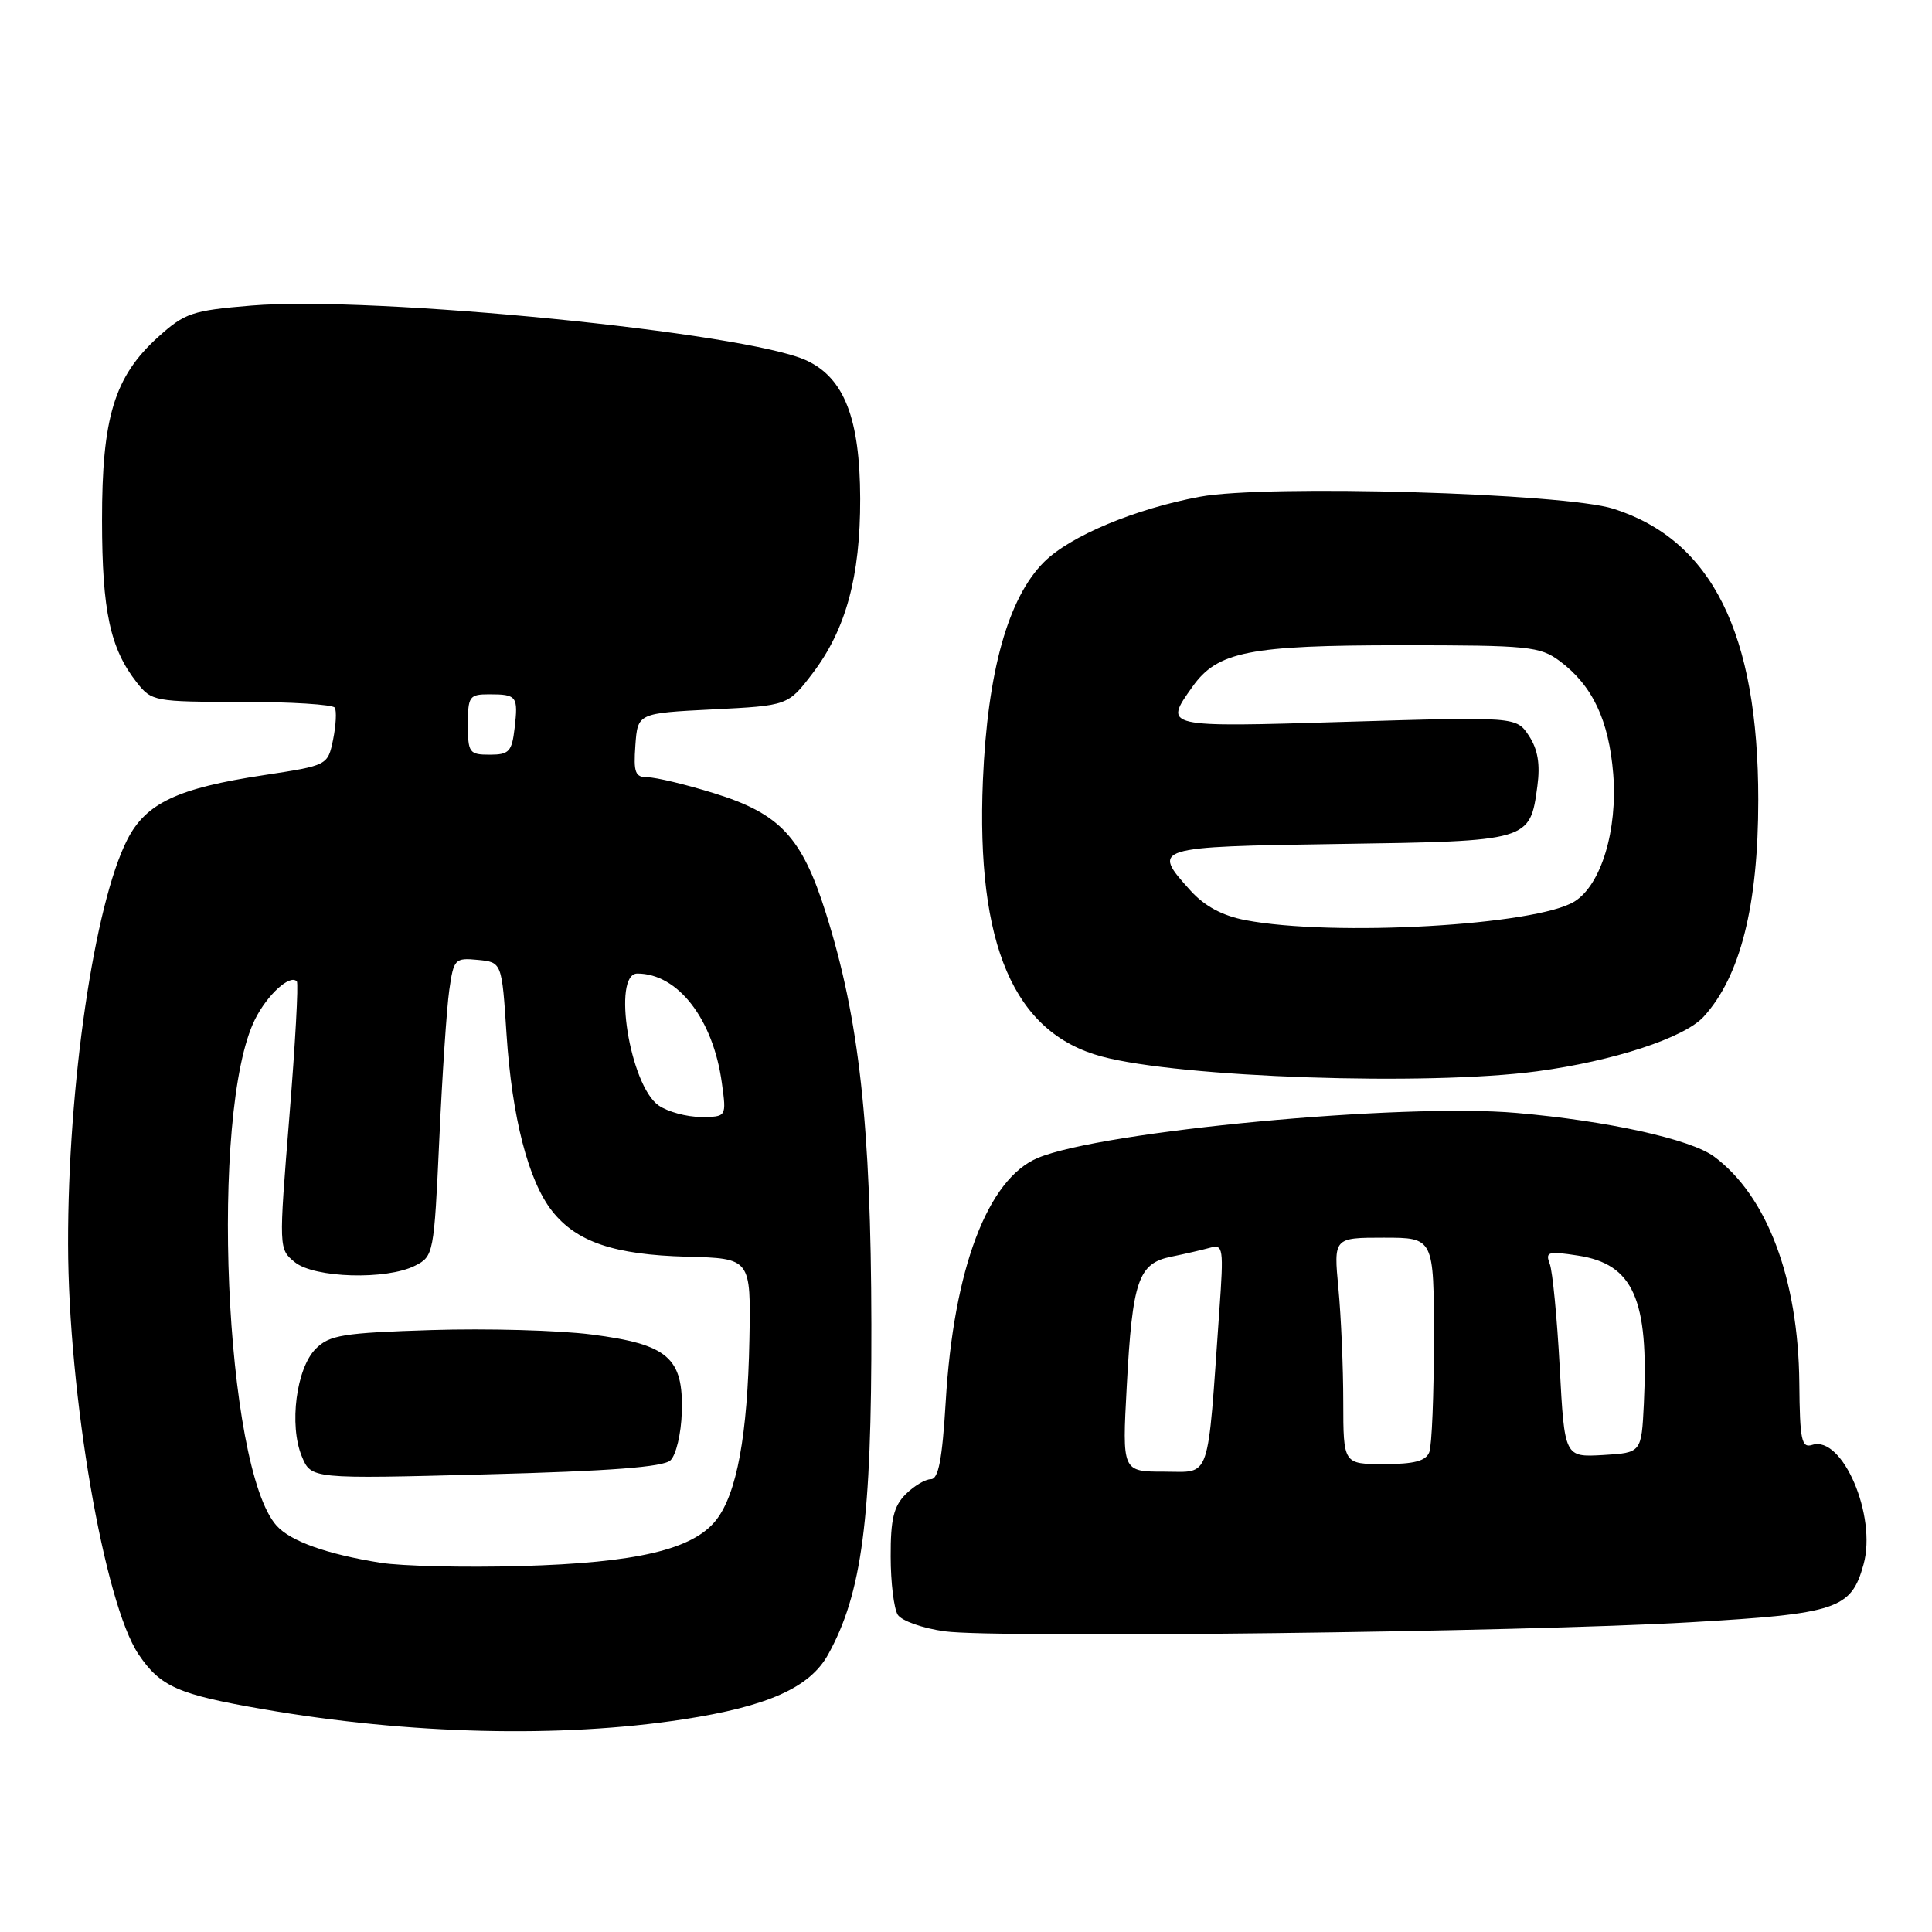 <?xml version="1.0" encoding="UTF-8" standalone="no"?>
<!DOCTYPE svg PUBLIC "-//W3C//DTD SVG 1.1//EN" "http://www.w3.org/Graphics/SVG/1.1/DTD/svg11.dtd" >
<svg xmlns="http://www.w3.org/2000/svg" xmlns:xlink="http://www.w3.org/1999/xlink" version="1.1" viewBox="0 0 256 256">
 <g >
 <path fill="currentColor"
d=" M 90.50 227.83 C 101.72 226.11 107.29 223.62 109.72 219.25 C 114.22 211.13 115.50 201.34 115.46 175.50 C 115.41 149.08 113.85 134.96 109.43 120.98 C 106.25 110.90 103.36 107.81 94.59 105.10 C 90.85 103.94 86.91 103.00 85.84 103.00 C 84.16 103.00 83.93 102.40 84.19 98.75 C 84.50 94.50 84.50 94.50 94.45 94.00 C 104.41 93.50 104.41 93.50 107.68 89.21 C 112.09 83.41 114.00 76.39 113.98 66.07 C 113.95 55.46 111.87 50.10 106.88 47.77 C 98.90 44.05 49.40 39.15 33.31 40.49 C 25.45 41.14 24.49 41.47 20.95 44.66 C 15.15 49.90 13.50 55.32 13.52 69.00 C 13.53 81.00 14.60 85.95 18.13 90.44 C 20.09 92.93 20.47 93.00 32.01 93.00 C 38.54 93.00 44.10 93.35 44.36 93.77 C 44.62 94.20 44.52 96.10 44.14 97.99 C 43.43 101.42 43.43 101.42 34.97 102.71 C 23.52 104.44 19.33 106.42 16.86 111.27 C 12.50 119.82 8.98 143.84 9.02 164.86 C 9.05 184.78 13.81 212.45 18.36 219.21 C 21.25 223.50 23.59 224.53 34.89 226.48 C 54.19 229.83 74.33 230.31 90.50 227.83 Z  M 223.97 214.96 C 243.48 213.83 245.29 213.22 246.93 207.29 C 248.71 200.86 244.14 190.19 240.15 191.45 C 238.71 191.91 238.49 190.88 238.42 183.24 C 238.29 169.44 234.14 158.44 227.11 153.24 C 224.02 150.95 213.01 148.52 200.96 147.47 C 185.79 146.13 146.03 149.87 137.52 153.43 C 130.86 156.21 126.35 168.14 125.31 185.75 C 124.85 193.38 124.35 196.00 123.35 196.00 C 122.61 196.00 121.10 196.90 120.00 198.00 C 118.42 199.58 118.00 201.32 118.02 206.25 C 118.02 209.69 118.45 213.16 118.96 213.97 C 119.47 214.77 122.27 215.76 125.19 216.16 C 132.14 217.10 201.57 216.26 223.97 214.96 Z  M 203.68 141.95 C 213.78 140.60 223.18 137.52 225.74 134.72 C 230.61 129.39 232.98 119.97 232.98 106.00 C 232.98 83.94 226.85 71.58 213.81 67.42 C 207.30 65.33 167.81 64.18 159.00 65.82 C 150.43 67.41 141.80 71.02 138.35 74.46 C 133.58 79.21 130.85 88.97 130.24 103.39 C 129.33 125.21 134.33 136.86 145.98 139.99 C 156.37 142.79 189.10 143.90 203.68 141.95 Z  M 50.40 207.07 C 43.30 205.93 38.52 204.23 36.66 202.17 C 29.76 194.55 27.74 147.24 33.79 135.07 C 35.43 131.79 38.43 129.06 39.33 130.04 C 39.57 130.29 39.12 138.38 38.34 148.00 C 36.93 165.50 36.93 165.50 39.07 167.25 C 41.66 169.35 51.20 169.63 55.00 167.71 C 57.45 166.47 57.51 166.16 58.21 150.97 C 58.60 142.46 59.19 133.56 59.53 131.19 C 60.12 127.06 60.27 126.90 63.32 127.19 C 66.50 127.50 66.50 127.50 67.12 137.06 C 67.84 148.06 70.01 156.47 73.15 160.46 C 76.38 164.57 81.38 166.26 91.00 166.52 C 99.50 166.74 99.50 166.74 99.30 177.48 C 99.06 190.18 97.63 197.93 94.89 201.42 C 91.82 205.32 84.36 207.08 69.00 207.51 C 61.58 207.72 53.21 207.52 50.40 207.07 Z  M 88.84 193.50 C 89.58 192.81 90.26 189.95 90.34 187.15 C 90.57 179.90 88.52 178.13 78.39 176.83 C 74.05 176.27 64.51 176.01 57.20 176.24 C 45.43 176.61 43.66 176.90 41.84 178.72 C 39.26 181.29 38.28 188.85 39.99 192.97 C 41.23 195.97 41.23 195.97 64.37 195.36 C 80.84 194.93 87.89 194.39 88.84 193.50 Z  M 87.26 146.47 C 83.46 143.81 81.08 129.00 84.45 129.00 C 89.83 129.00 94.50 135.04 95.65 143.50 C 96.27 148.00 96.27 148.00 92.86 148.00 C 90.98 148.00 88.46 147.31 87.26 146.47 Z  M 62.00 96.00 C 62.00 92.27 62.19 92.00 64.83 92.00 C 68.49 92.00 68.68 92.26 68.19 96.47 C 67.83 99.60 67.45 100.00 64.89 100.00 C 62.18 100.00 62.00 99.74 62.00 96.00 Z  M 149.30 183.69 C 150.05 169.66 150.83 167.40 155.19 166.52 C 157.01 166.15 159.33 165.61 160.35 165.33 C 162.08 164.84 162.16 165.37 161.57 173.65 C 159.95 196.67 160.53 195.00 154.27 195.00 C 148.69 195.00 148.69 195.00 149.30 183.69 Z  M 177.99 185.75 C 177.99 181.21 177.70 174.46 177.35 170.75 C 176.71 164.00 176.71 164.00 183.36 164.00 C 190.00 164.00 190.00 164.00 190.00 177.42 C 190.00 184.80 189.73 191.55 189.39 192.42 C 188.94 193.59 187.39 194.00 183.39 194.00 C 178.00 194.00 178.00 194.00 177.99 185.75 Z  M 206.67 181.17 C 206.32 174.61 205.72 168.44 205.35 167.47 C 204.74 165.87 205.12 165.76 209.08 166.37 C 216.42 167.49 218.49 172.14 217.82 186.00 C 217.50 192.50 217.50 192.50 212.41 192.80 C 207.31 193.09 207.31 193.09 206.67 181.17 Z  M 165.00 121.92 C 161.96 121.33 159.61 120.07 157.75 118.01 C 152.55 112.26 152.73 112.20 177.47 111.83 C 202.72 111.46 202.73 111.46 203.71 104.16 C 204.10 101.26 203.77 99.30 202.60 97.51 C 200.93 94.97 200.93 94.97 178.47 95.64 C 154.06 96.38 154.16 96.40 158.02 90.98 C 161.32 86.33 165.52 85.50 185.68 85.50 C 202.59 85.50 204.05 85.65 206.68 87.60 C 211.01 90.83 213.18 95.42 213.76 102.54 C 214.35 110.00 212.17 117.22 208.65 119.44 C 203.59 122.62 176.64 124.15 165.00 121.92 Z "/>
</g>
</svg>